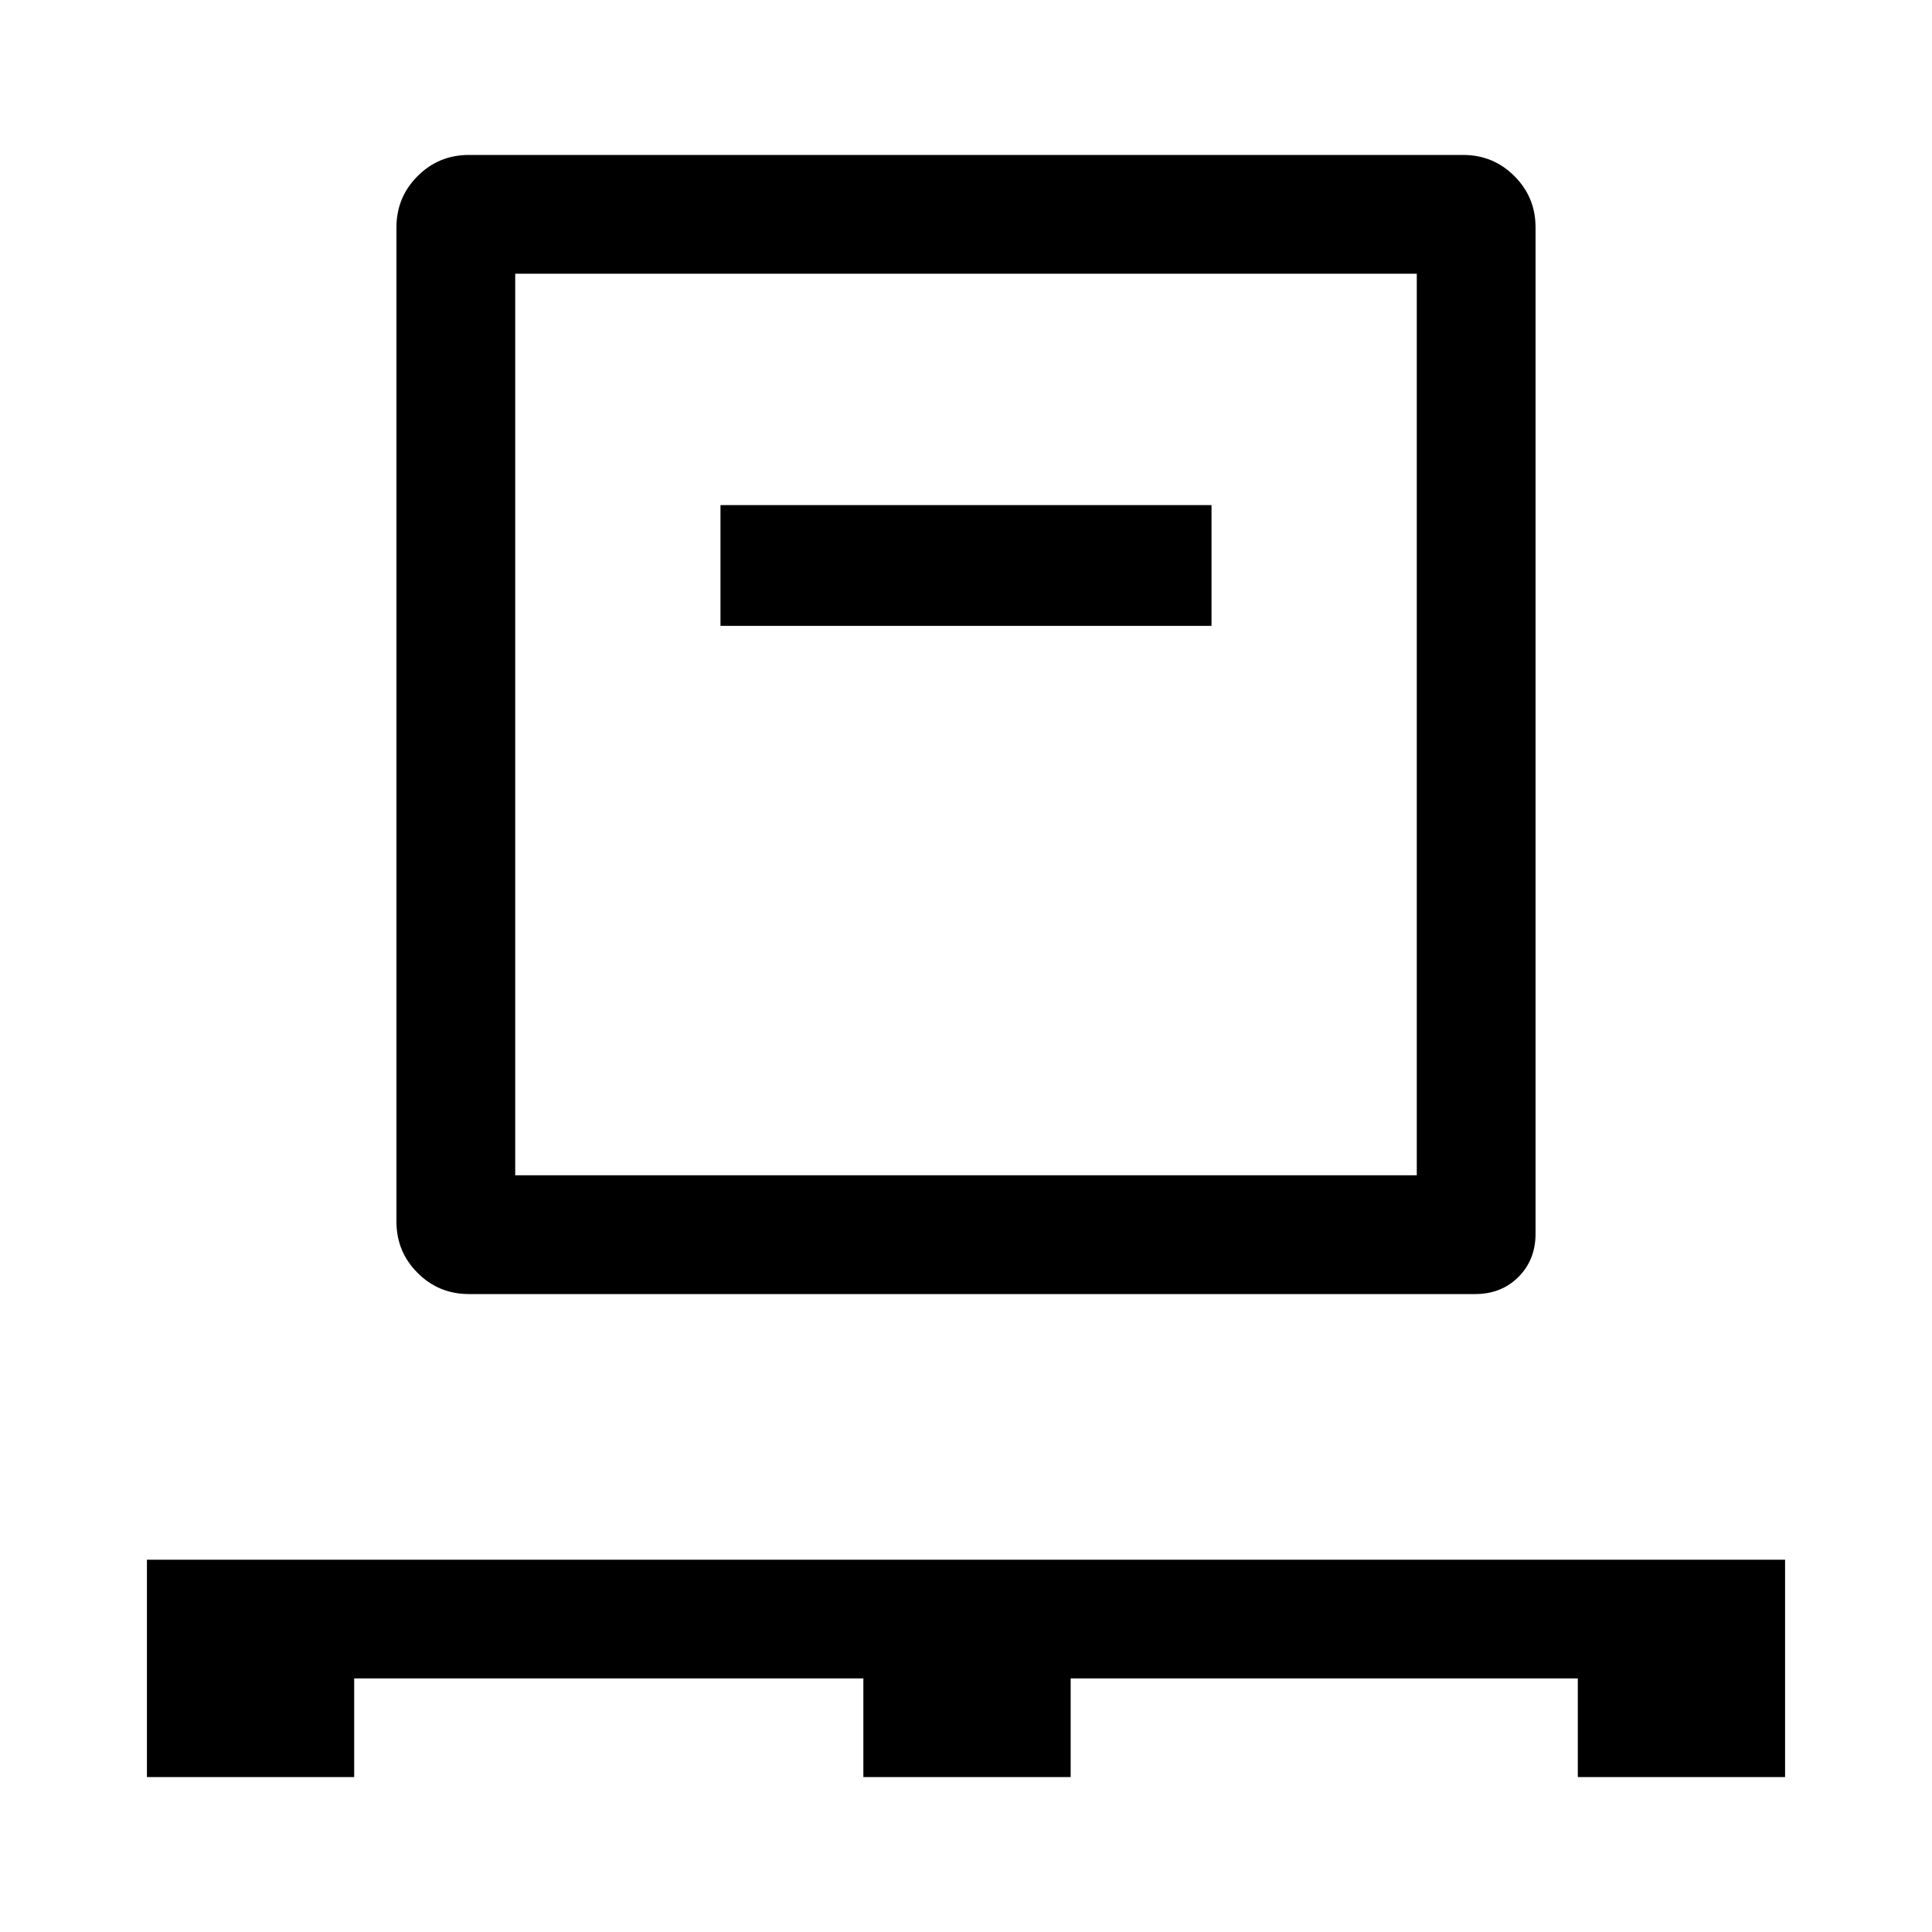 <svg xmlns="http://www.w3.org/2000/svg" height="40" width="40"><path d="M3.042 36.792v-4.5h33.916v4.5h-4.291V34.75h-10.5v2.042h-4.292V34.75H7.333v2.042Zm6.666-10q-.625 0-1.062-.438-.438-.437-.438-1.062V4.708q0-.625.438-1.062.437-.438 1.062-.438h20.584q.625 0 1.062.438.438.437.438 1.062v20.834q0 .541-.354.896-.355.354-.896.354Zm.959-2.459h18.666V5.667H10.667Zm4.25-11.375h10.166v-2.5H14.917Zm-4.25 11.375V5.667v18.666Z"/></svg>